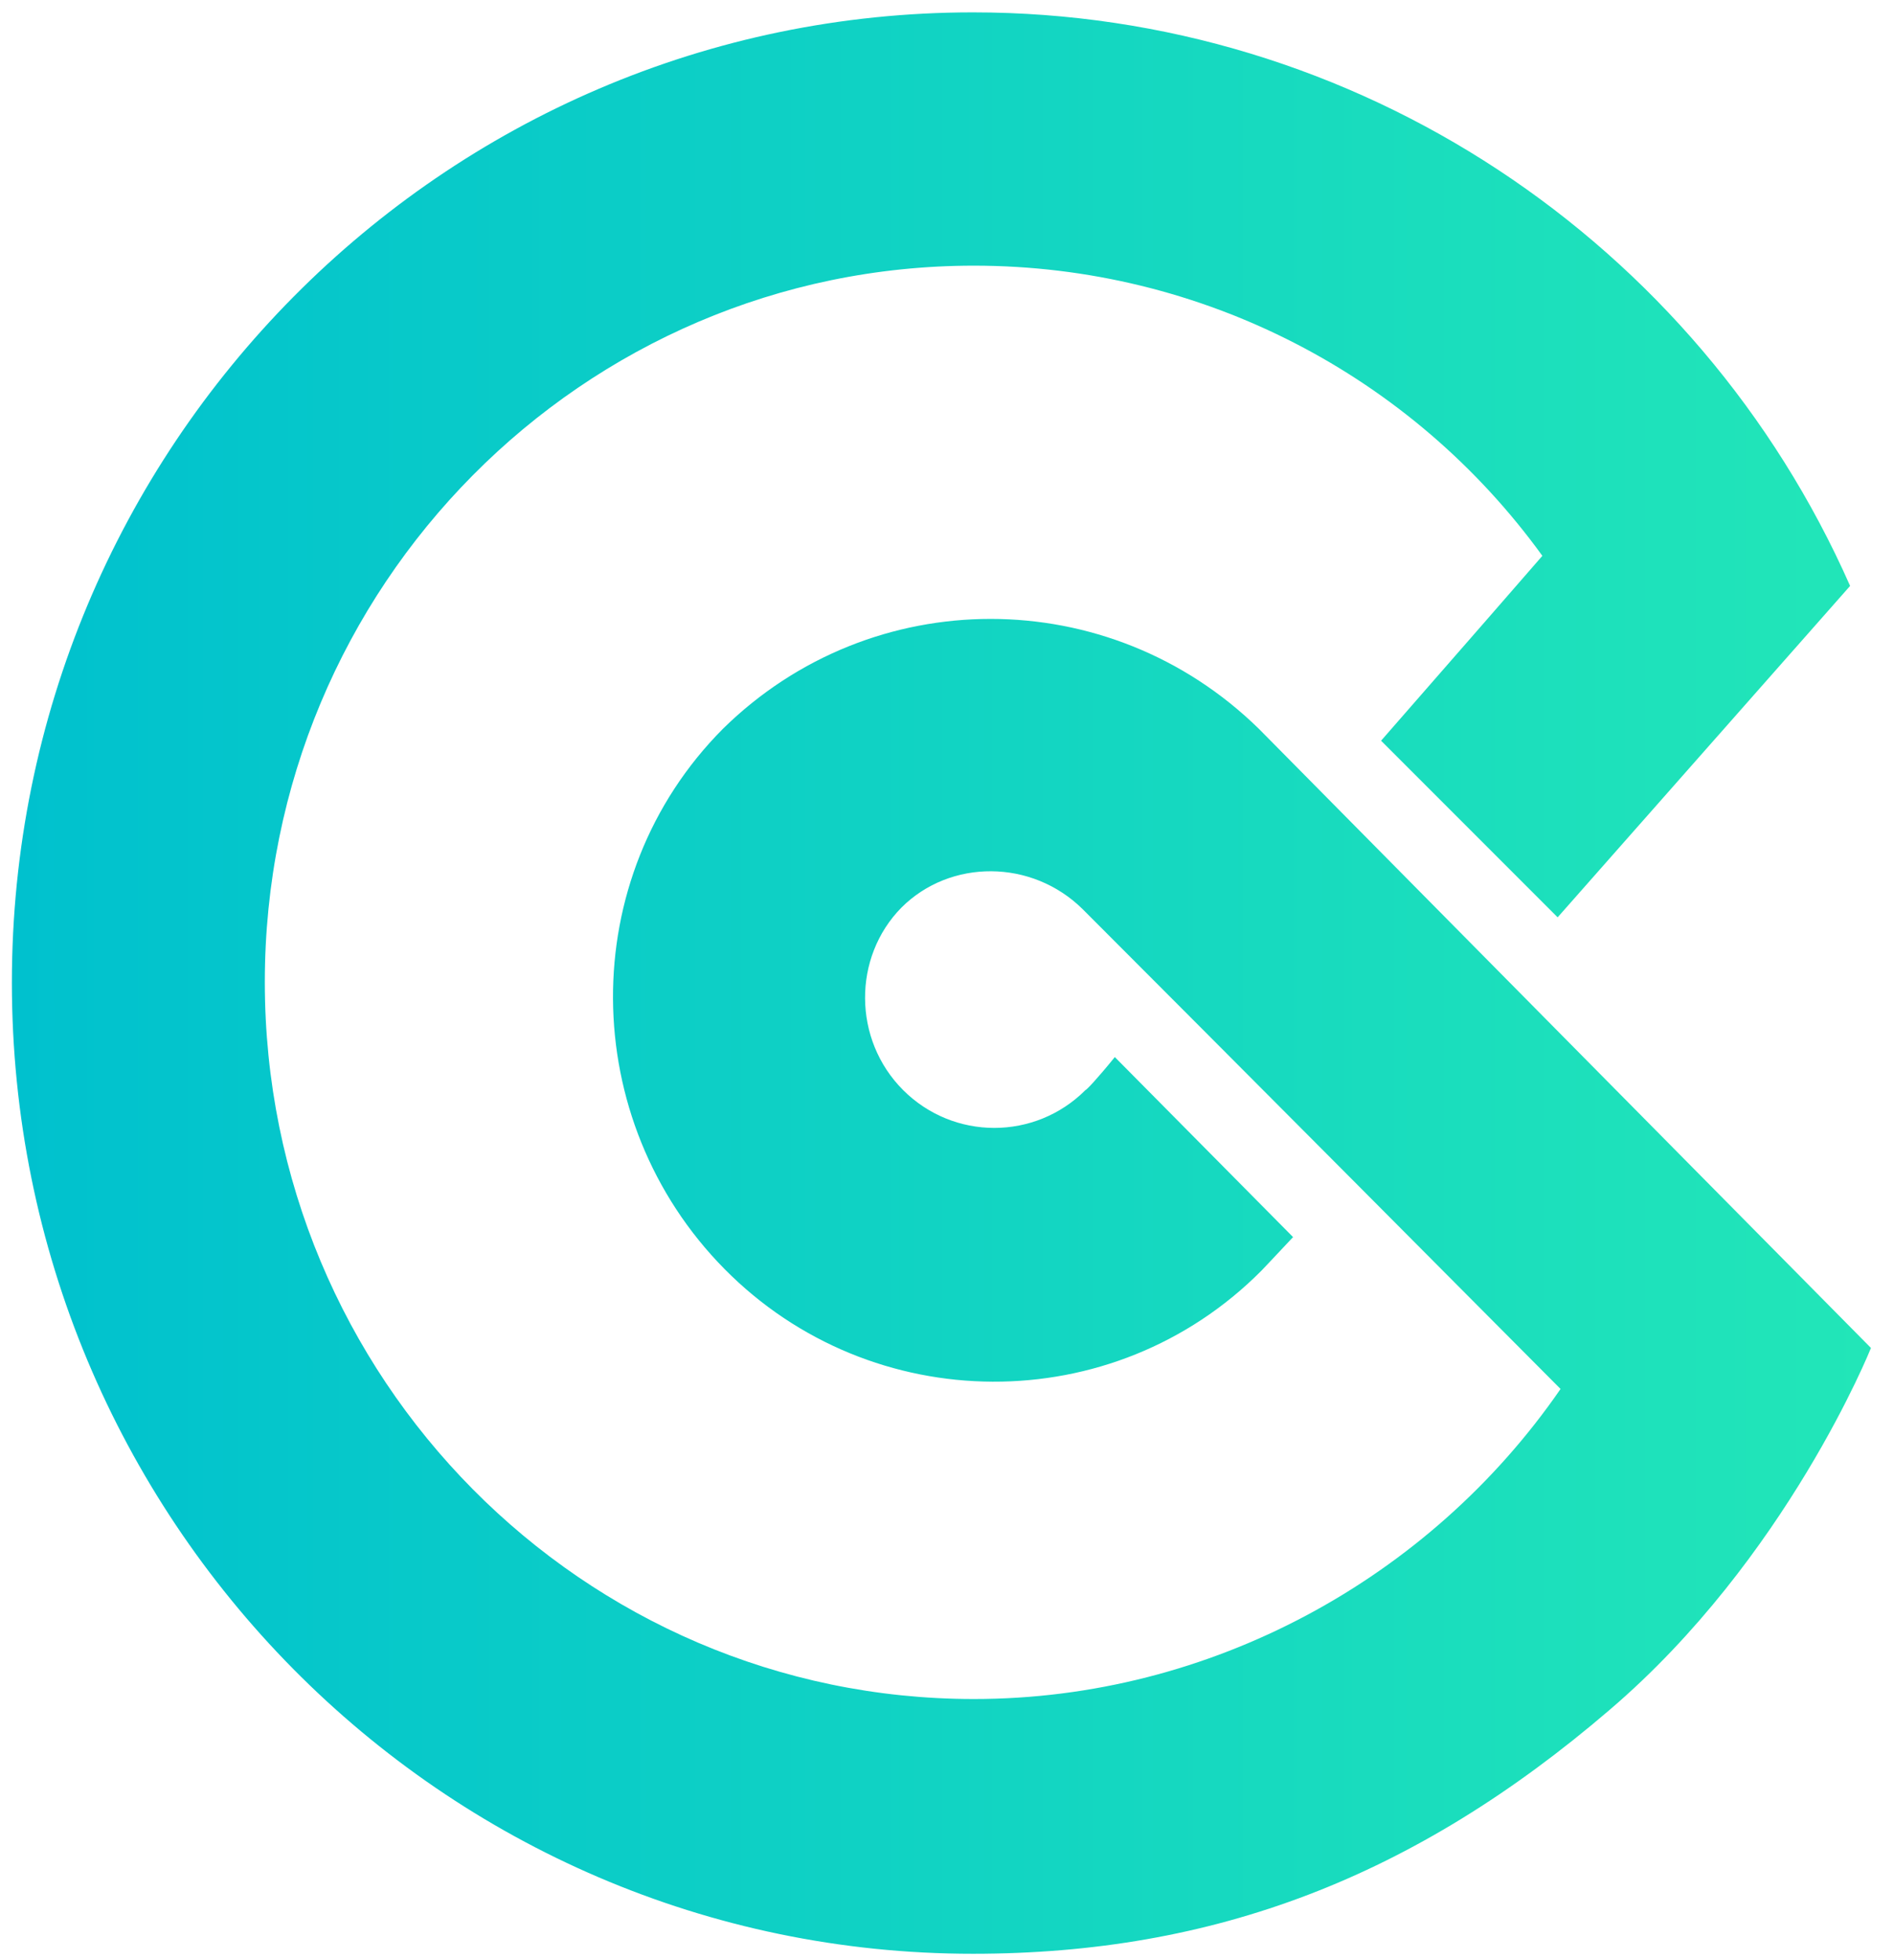 <?xml version="1.0" encoding="utf-8"?>
<!-- Generator: Adobe Illustrator 23.0.2, SVG Export Plug-In . SVG Version: 6.00 Build 0)  -->
<svg version="1.1" id="图层_1" xmlns="http://www.w3.org/2000/svg" xmlns:xlink="http://www.w3.org/1999/xlink" x="0px" y="0px"
	 viewBox="0 0 781 807.9" style="enable-background:new 0 0 781 807.9;" xml:space="preserve">
<style type="text/css">
	.st0{fill:url(#Shape-Copy-14_1_);}
</style>
<linearGradient id="Shape-Copy-14_1_" gradientUnits="userSpaceOnUse" x1="1298.024" y1="614.787" x2="1295.14" y2="614.787" gradientTransform="matrix(265.8 0 0 -277.445 -344243.312 170974.766)">
	<stop  offset="0" style="stop-color:#22E6B8"/>
	<stop  offset="1" style="stop-color:#00C1CE"/>
</linearGradient>
<path id="Shape-Copy-14" class="st0" d="M519.1,300.4c-61.7-60.4-159.6-60.4-221,0c-61.1,61.4-60,161.3,0.7,222.7
	s160.2,62.1,221.3,0.7c1-1,5.3-5.6,13.1-13.9l-73.5-74.2c-7.3,9-11.7,13.6-12.1,13.6c-20.8,20.8-54.4,20.8-75.2,0
	c-20.8-20.8-20.8-54.8-0.7-75.2c20.1-20.1,53.8-20.1,74.8,0.7c0,0,65.8,65.8,197,197.7C589.5,650.8,499,700.3,401.6,700.3
	c-161.3,0-292.4-132.2-292.4-295.5s131.2-295.3,292.4-295.3c94.2,0,180.7,45.4,234.4,119.6c-8.7,10-30.8,35.4-66.5,76.2l72.8,72.8
	l120.6-136.6C700.1,99.4,559.3,5.1,401.2,5.1C182.5,5.1,4.9,184.4,4.9,405s177.2,400.3,396.3,400.3c99.5,0,182-31.5,262.5-100.5
	c73.1-62.4,107.8-149.2,107.8-149.2L519.1,300.4z"/>
</svg>
